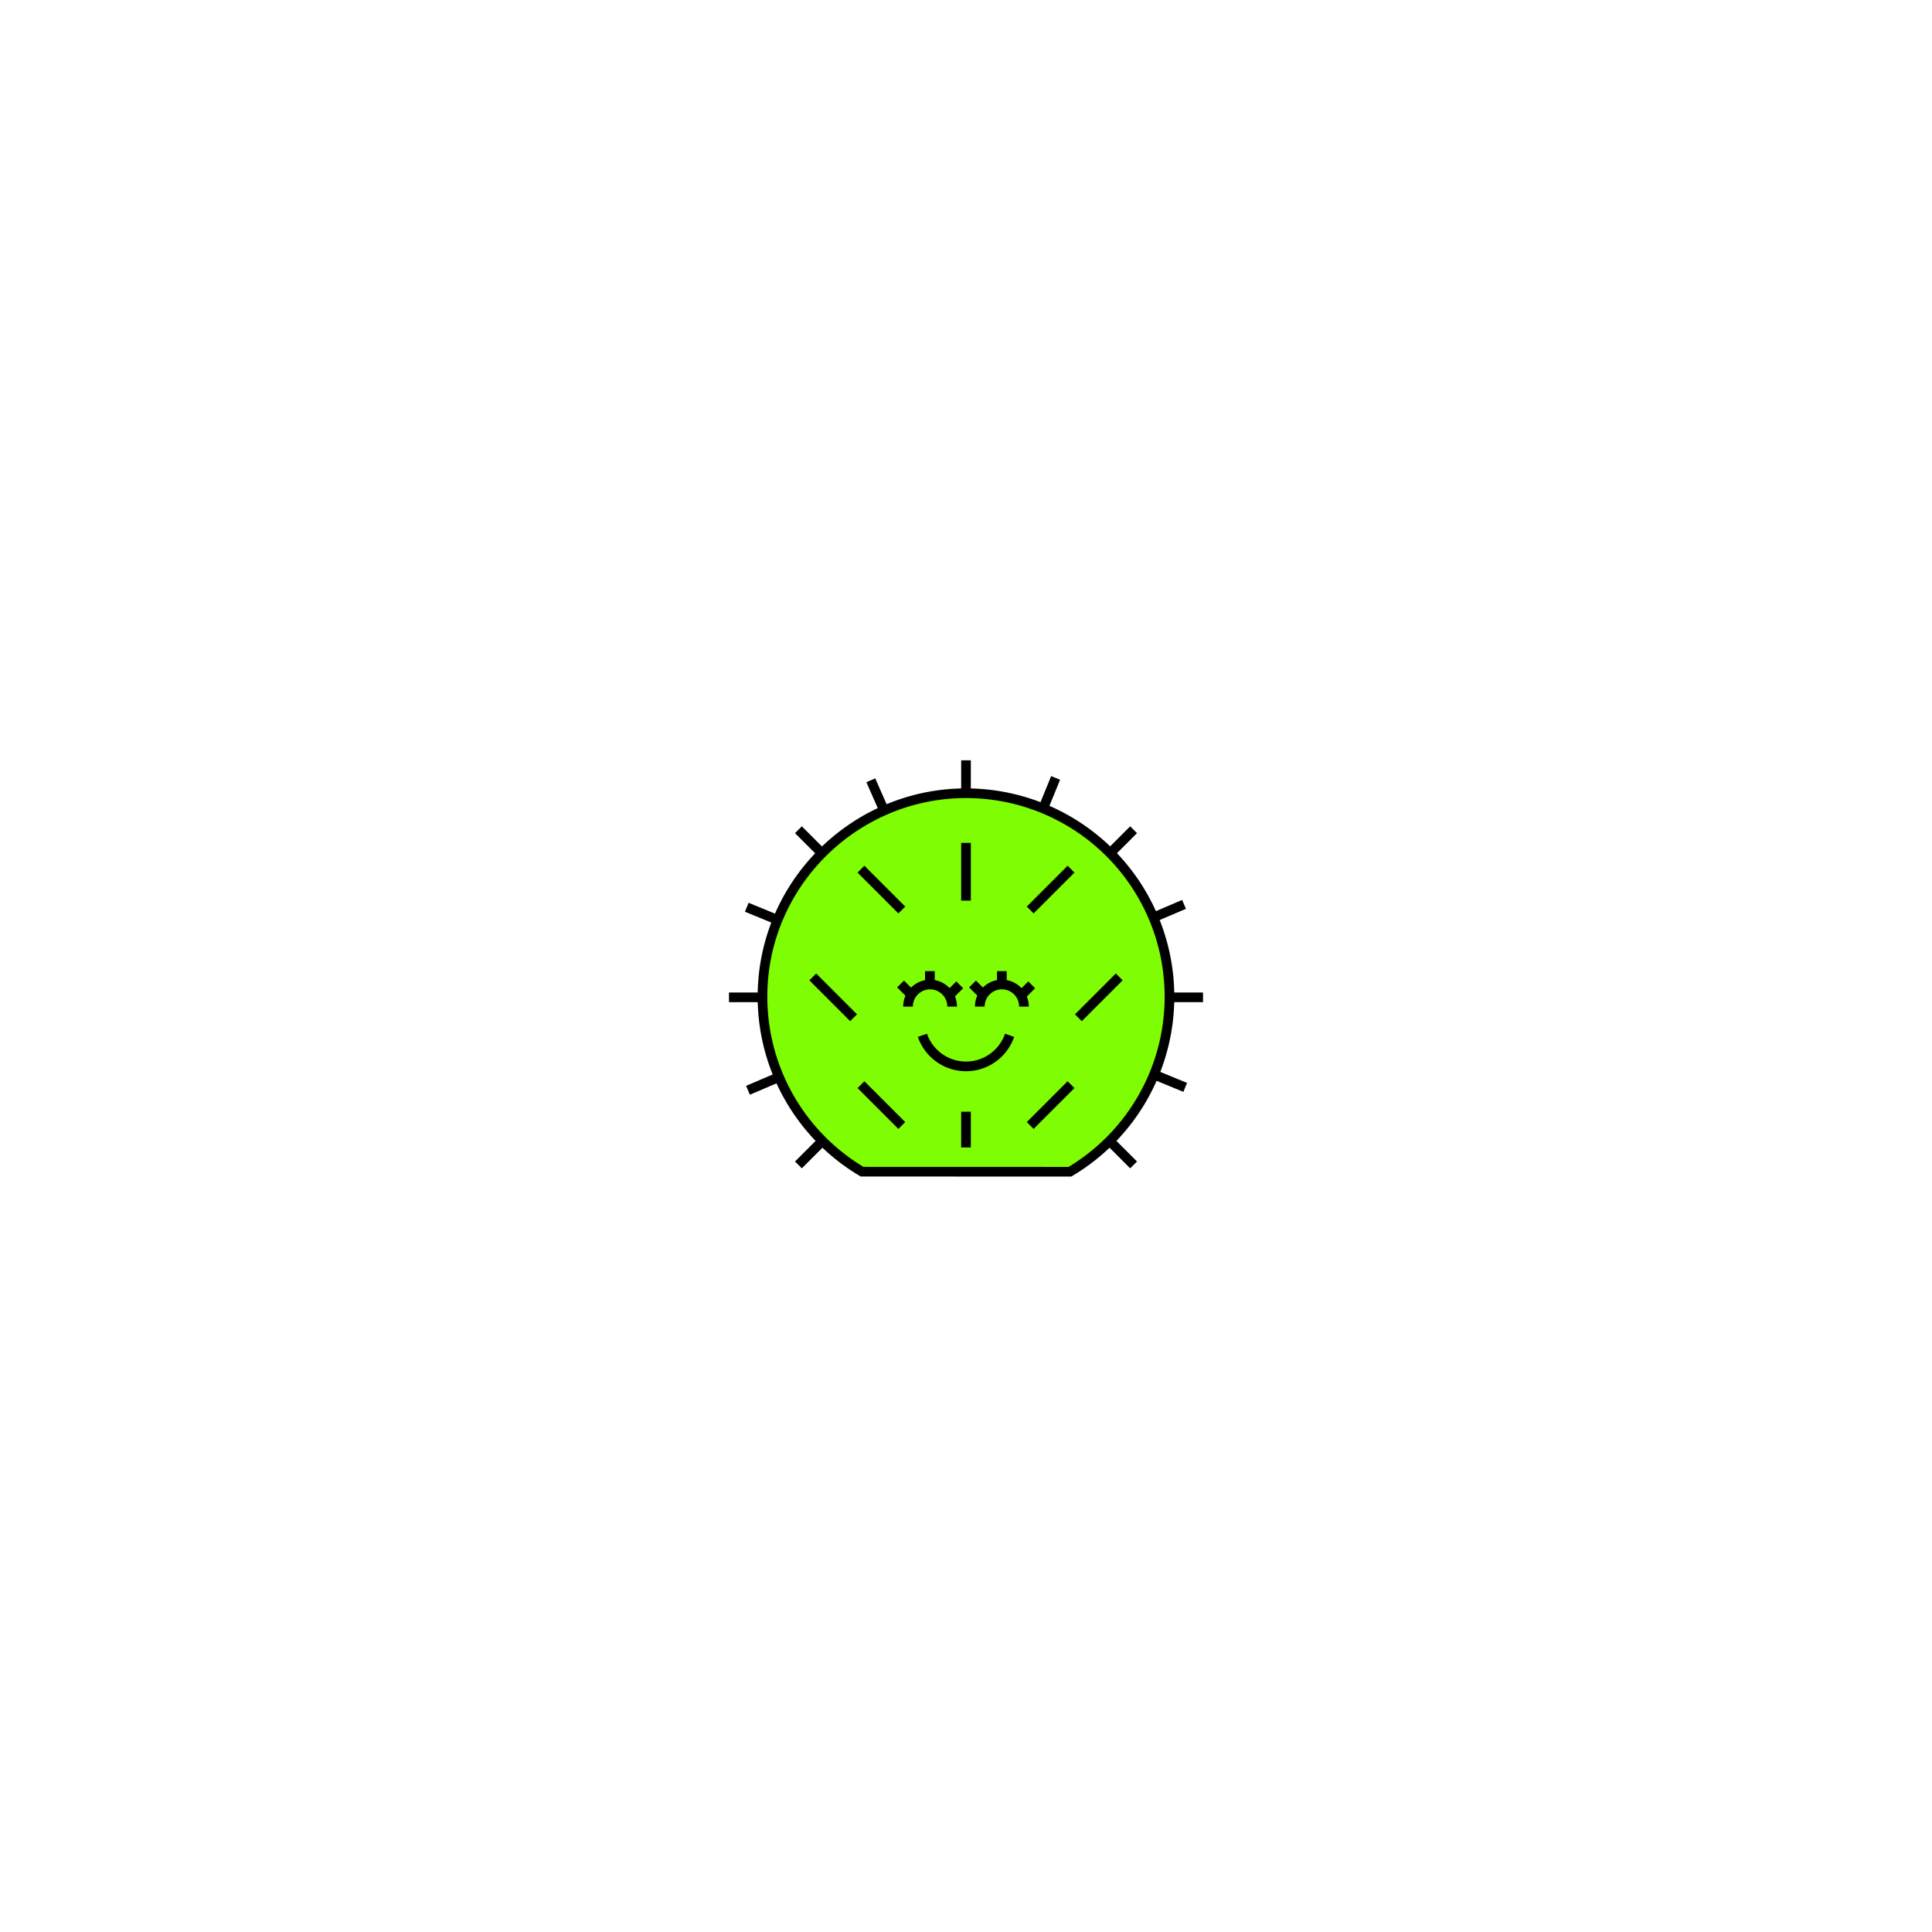 <svg id="Layer_1" data-name="Layer 1" xmlns="http://www.w3.org/2000/svg" viewBox="0 0 1000 1000"><defs><style>.cls-1{fill:#7efd03;stroke:#000;stroke-miterlimit:10;stroke-width:5px;}</style></defs><title>FriendlyCacti_</title><line class="cls-1" x1="500" y1="410.88" x2="500" y2="393.54"/><line class="cls-1" x1="605.33" y1="516.22" x2="622.68" y2="516.22"/><line class="cls-1" x1="377.32" y1="516.22" x2="394.67" y2="516.22"/><line class="cls-1" x1="574.48" y1="590.7" x2="586.74" y2="602.96"/><line class="cls-1" x1="413.26" y1="429.47" x2="425.52" y2="441.73"/><line class="cls-1" x1="425.52" y1="590.7" x2="413.26" y2="602.96"/><line class="cls-1" x1="586.74" y1="429.47" x2="574.48" y2="441.73"/><line class="cls-1" x1="403.1" y1="557.52" x2="387.15" y2="564.32"/><line class="cls-1" x1="612.85" y1="468.11" x2="596.9" y2="474.91"/><line class="cls-1" x1="402.57" y1="476.19" x2="386.53" y2="469.6"/><line class="cls-1" x1="613.47" y1="562.83" x2="597.43" y2="556.24"/><line class="cls-1" x1="457.7" y1="419.75" x2="450.73" y2="403.87"/><line class="cls-1" x1="539.83" y1="418.7" x2="546.39" y2="402.65"/><path class="cls-1" d="M446.21,606.46A105.28,105.28,0,0,1,394.7,513c1.55-57.3,49.22-103.08,106.54-102.42a105.35,105.35,0,0,1,52.55,195.91Z"/><line class="cls-1" x1="554.36" y1="449.88" x2="533.23" y2="471.01"/><line class="cls-1" x1="554.36" y1="561.42" x2="533.23" y2="582.55"/><line class="cls-1" x1="445.64" y1="449.88" x2="466.77" y2="471.01"/><line class="cls-1" x1="579.31" y1="505.65" x2="558.18" y2="526.78"/><line class="cls-1" x1="420.69" y1="505.65" x2="441.82" y2="526.78"/><line class="cls-1" x1="445.64" y1="561.42" x2="466.77" y2="582.55"/><path class="cls-1" d="M477.44,535.87a23.86,23.86,0,0,0,45.12,0"/><path class="cls-1" d="M470,521a11.41,11.41,0,0,1,22.82,0"/><path class="cls-1" d="M507.15,521A11.41,11.41,0,0,1,530,521"/><line class="cls-1" x1="518.56" y1="509.6" x2="518.56" y2="502.67"/><line class="cls-1" x1="528.44" y1="515.31" x2="534" y2="509.74"/><line class="cls-1" x1="508.94" y1="514.88" x2="503.38" y2="509.31"/><line class="cls-1" x1="481.31" y1="509.6" x2="481.31" y2="502.67"/><line class="cls-1" x1="491.18" y1="515.31" x2="496.75" y2="509.74"/><line class="cls-1" x1="471.69" y1="514.88" x2="466.13" y2="509.31"/><line class="cls-1" x1="500" y1="575.42" x2="500" y2="593.91"/><line class="cls-1" x1="500" y1="436.27" x2="500" y2="466.16"/></svg>